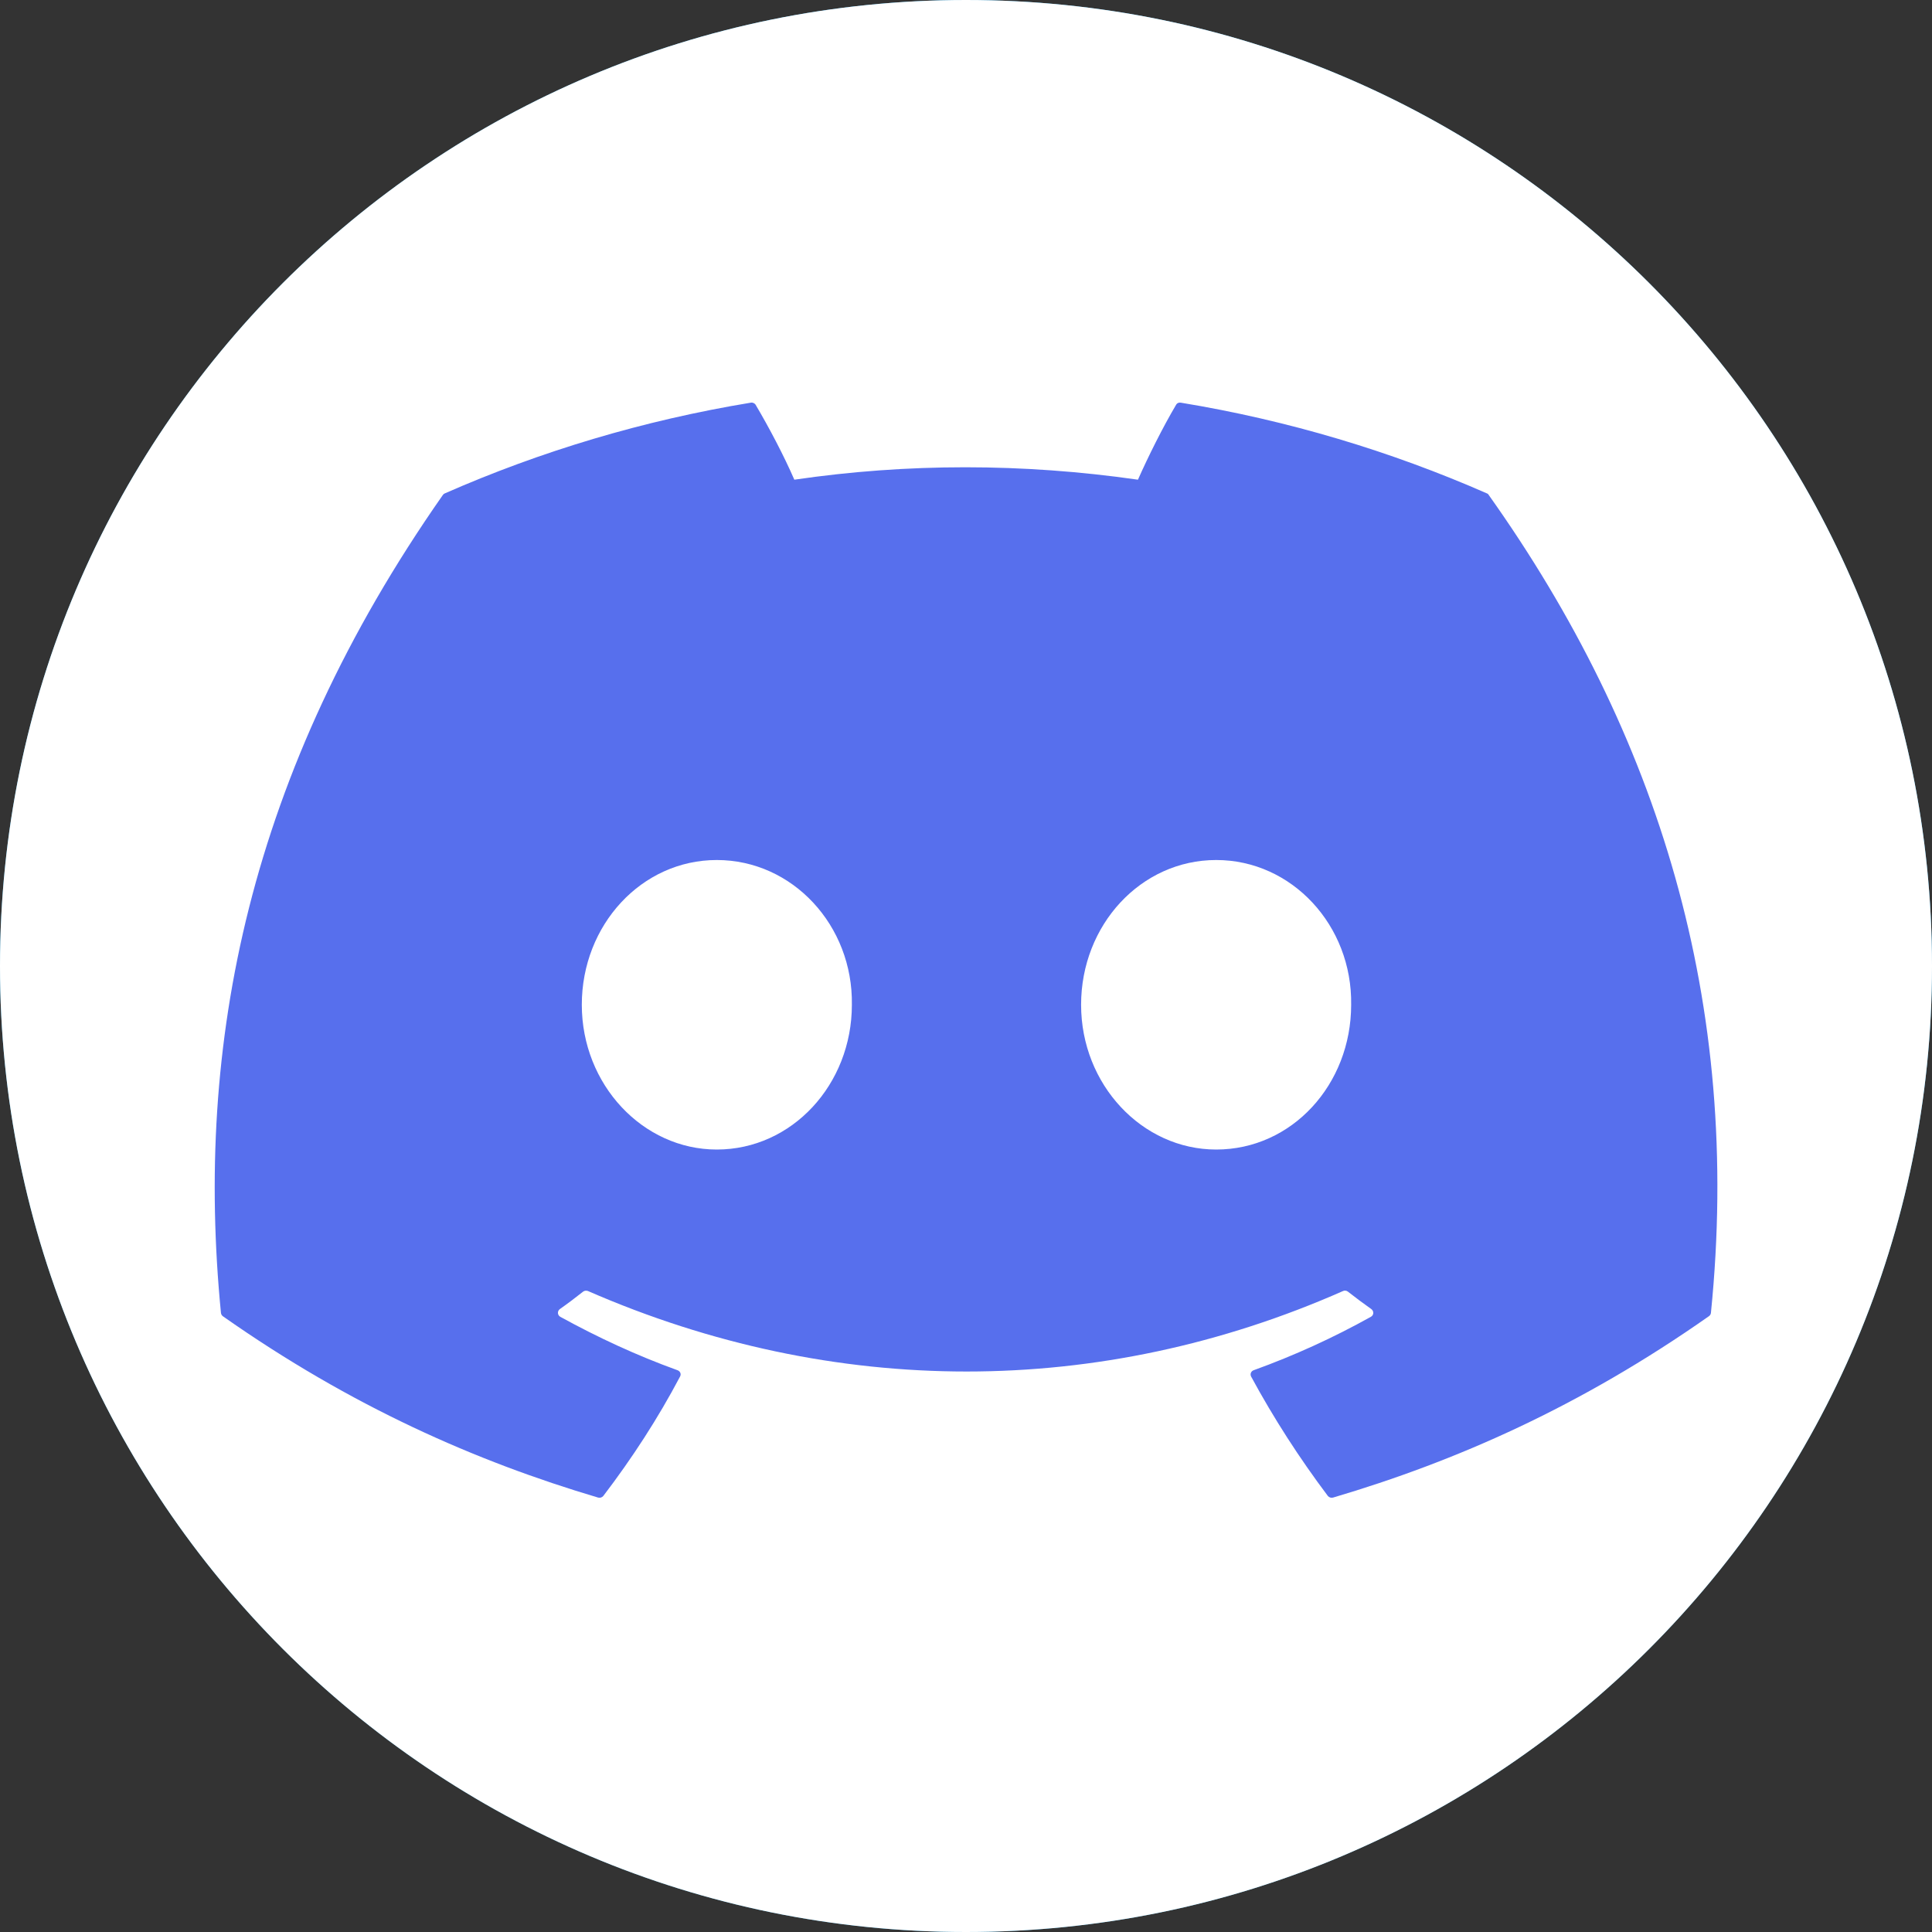 <svg width="14" height="14" viewBox="0 0 14 14" fill="none" xmlns="http://www.w3.org/2000/svg">
<rect x="0" y="0" width="14" height="14" fill="#333333" stroke="none"/>
<g clip-path="url(#clip0_4668_68729)">
<path d="M7 14C10.866 14 14 10.866 14 7C14 3.134 10.866 0 7 0C3.134 0 0 3.134 0 7C0 10.866 3.134 14 7 14Z" fill="url(#paint0_linear_4668_68729)"/>
<path d="M7 14C10.866 14 14 10.866 14 7C14 3.134 10.866 0 7 0C3.134 0 0 3.134 0 7C0 10.866 3.134 14 7 14Z" fill="white"/>
<path d="M10.774 3.575C10.079 3.27 9.335 3.046 8.557 2.918C8.543 2.915 8.529 2.921 8.522 2.934C8.426 3.096 8.32 3.309 8.246 3.476C7.409 3.356 6.576 3.356 5.756 3.476C5.682 3.305 5.572 3.096 5.476 2.934C5.469 2.922 5.454 2.915 5.44 2.918C4.663 3.046 3.918 3.27 3.224 3.575C3.218 3.577 3.213 3.581 3.209 3.587C1.798 5.604 1.411 7.571 1.601 9.513C1.602 9.523 1.607 9.532 1.615 9.538C2.546 10.192 3.448 10.589 4.334 10.852C4.348 10.856 4.363 10.851 4.372 10.84C4.581 10.566 4.768 10.278 4.928 9.975C4.938 9.957 4.929 9.936 4.909 9.929C4.613 9.822 4.331 9.691 4.06 9.542C4.039 9.53 4.037 9.501 4.057 9.486C4.114 9.446 4.171 9.403 4.225 9.36C4.235 9.352 4.249 9.351 4.26 9.355C6.042 10.133 7.972 10.133 9.733 9.355C9.744 9.35 9.758 9.352 9.768 9.36C9.823 9.403 9.88 9.446 9.937 9.486C9.957 9.501 9.956 9.53 9.934 9.542C9.663 9.693 9.381 9.822 9.085 9.929C9.065 9.936 9.057 9.957 9.066 9.975C9.23 10.278 9.416 10.566 9.622 10.84C9.631 10.851 9.646 10.856 9.66 10.852C10.55 10.589 11.452 10.192 12.383 9.538C12.392 9.532 12.397 9.523 12.398 9.514C12.625 7.268 12.017 5.317 10.788 3.587C10.785 3.581 10.78 3.577 10.774 3.575ZM5.194 8.33C4.658 8.33 4.216 7.859 4.216 7.281C4.216 6.703 4.649 6.232 5.194 6.232C5.744 6.232 6.182 6.707 6.173 7.281C6.173 7.859 5.739 8.33 5.194 8.33ZM8.813 8.33C8.276 8.33 7.834 7.859 7.834 7.281C7.834 6.703 8.267 6.232 8.813 6.232C9.362 6.232 9.8 6.707 9.791 7.281C9.791 7.859 9.362 8.33 8.813 8.33Z" fill="#576FED"/>
</g>
<defs>
<linearGradient id="paint0_linear_4668_68729" x1="9.306" y1="2.225" x2="5.867" y2="10.52" gradientUnits="userSpaceOnUse">
<stop stop-color="#2AABEE"/>
<stop offset="1" stop-color="#229ED9"/>
</linearGradient>
<clipPath id="clip0_4668_68729">
<rect width="14" height="14" fill="white"/>
</clipPath>
</defs>
</svg>
